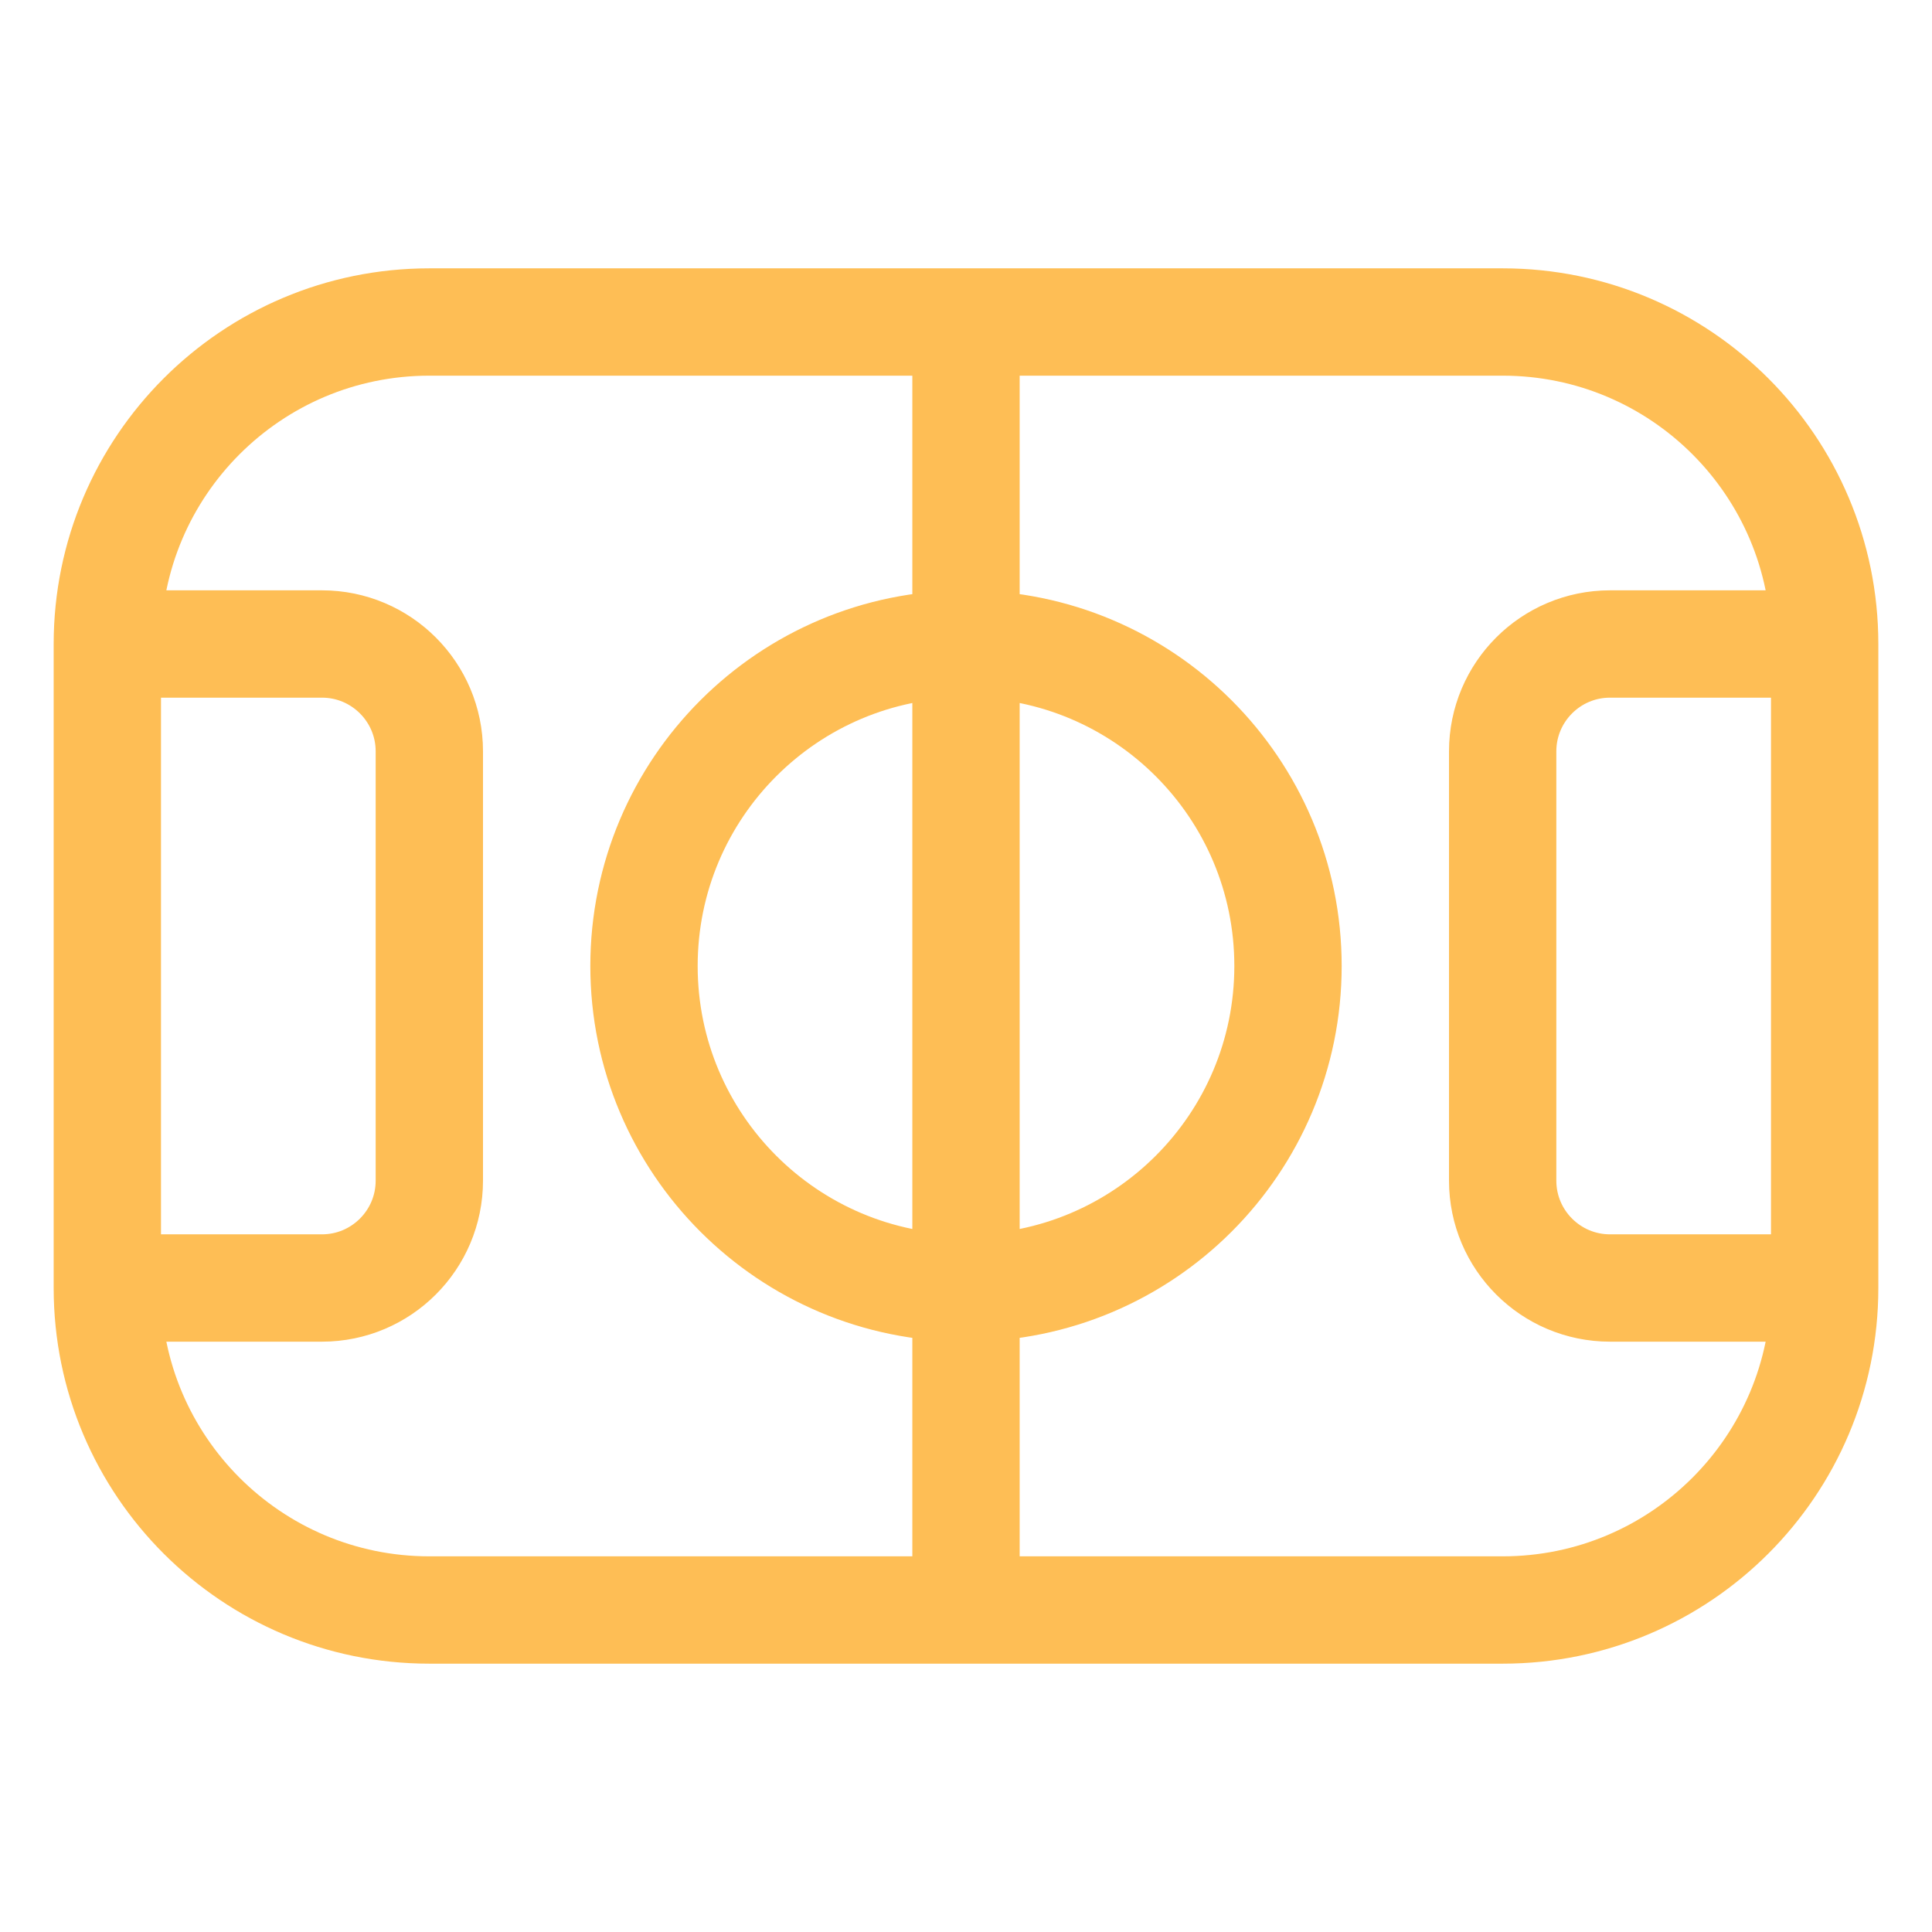 <svg width="18" height="18" viewBox="0 0 18 18" fill="none" xmlns="http://www.w3.org/2000/svg">
<path d="M1 12V6M1 12C1 13.657 2.343 15 4 15H14C15.657 15 17 13.657 17 12M1 12H3C3.552 12 4 11.552 4 11V7C4 6.448 3.552 6 3 6H1M17 12V6M17 12H15C14.448 12 14 11.552 14 11V7C14 6.448 14.448 6 15 6H17M17 6C17 4.343 15.657 3 14 3H4C2.343 3 1 4.343 1 6M9 3V15M12 9C12 10.657 10.657 12 9 12C7.343 12 6 10.657 6 9C6 7.343 7.343 6 9 6C10.657 6 12 7.343 12 9Z" stroke="#FEBE55"/>
</svg>
